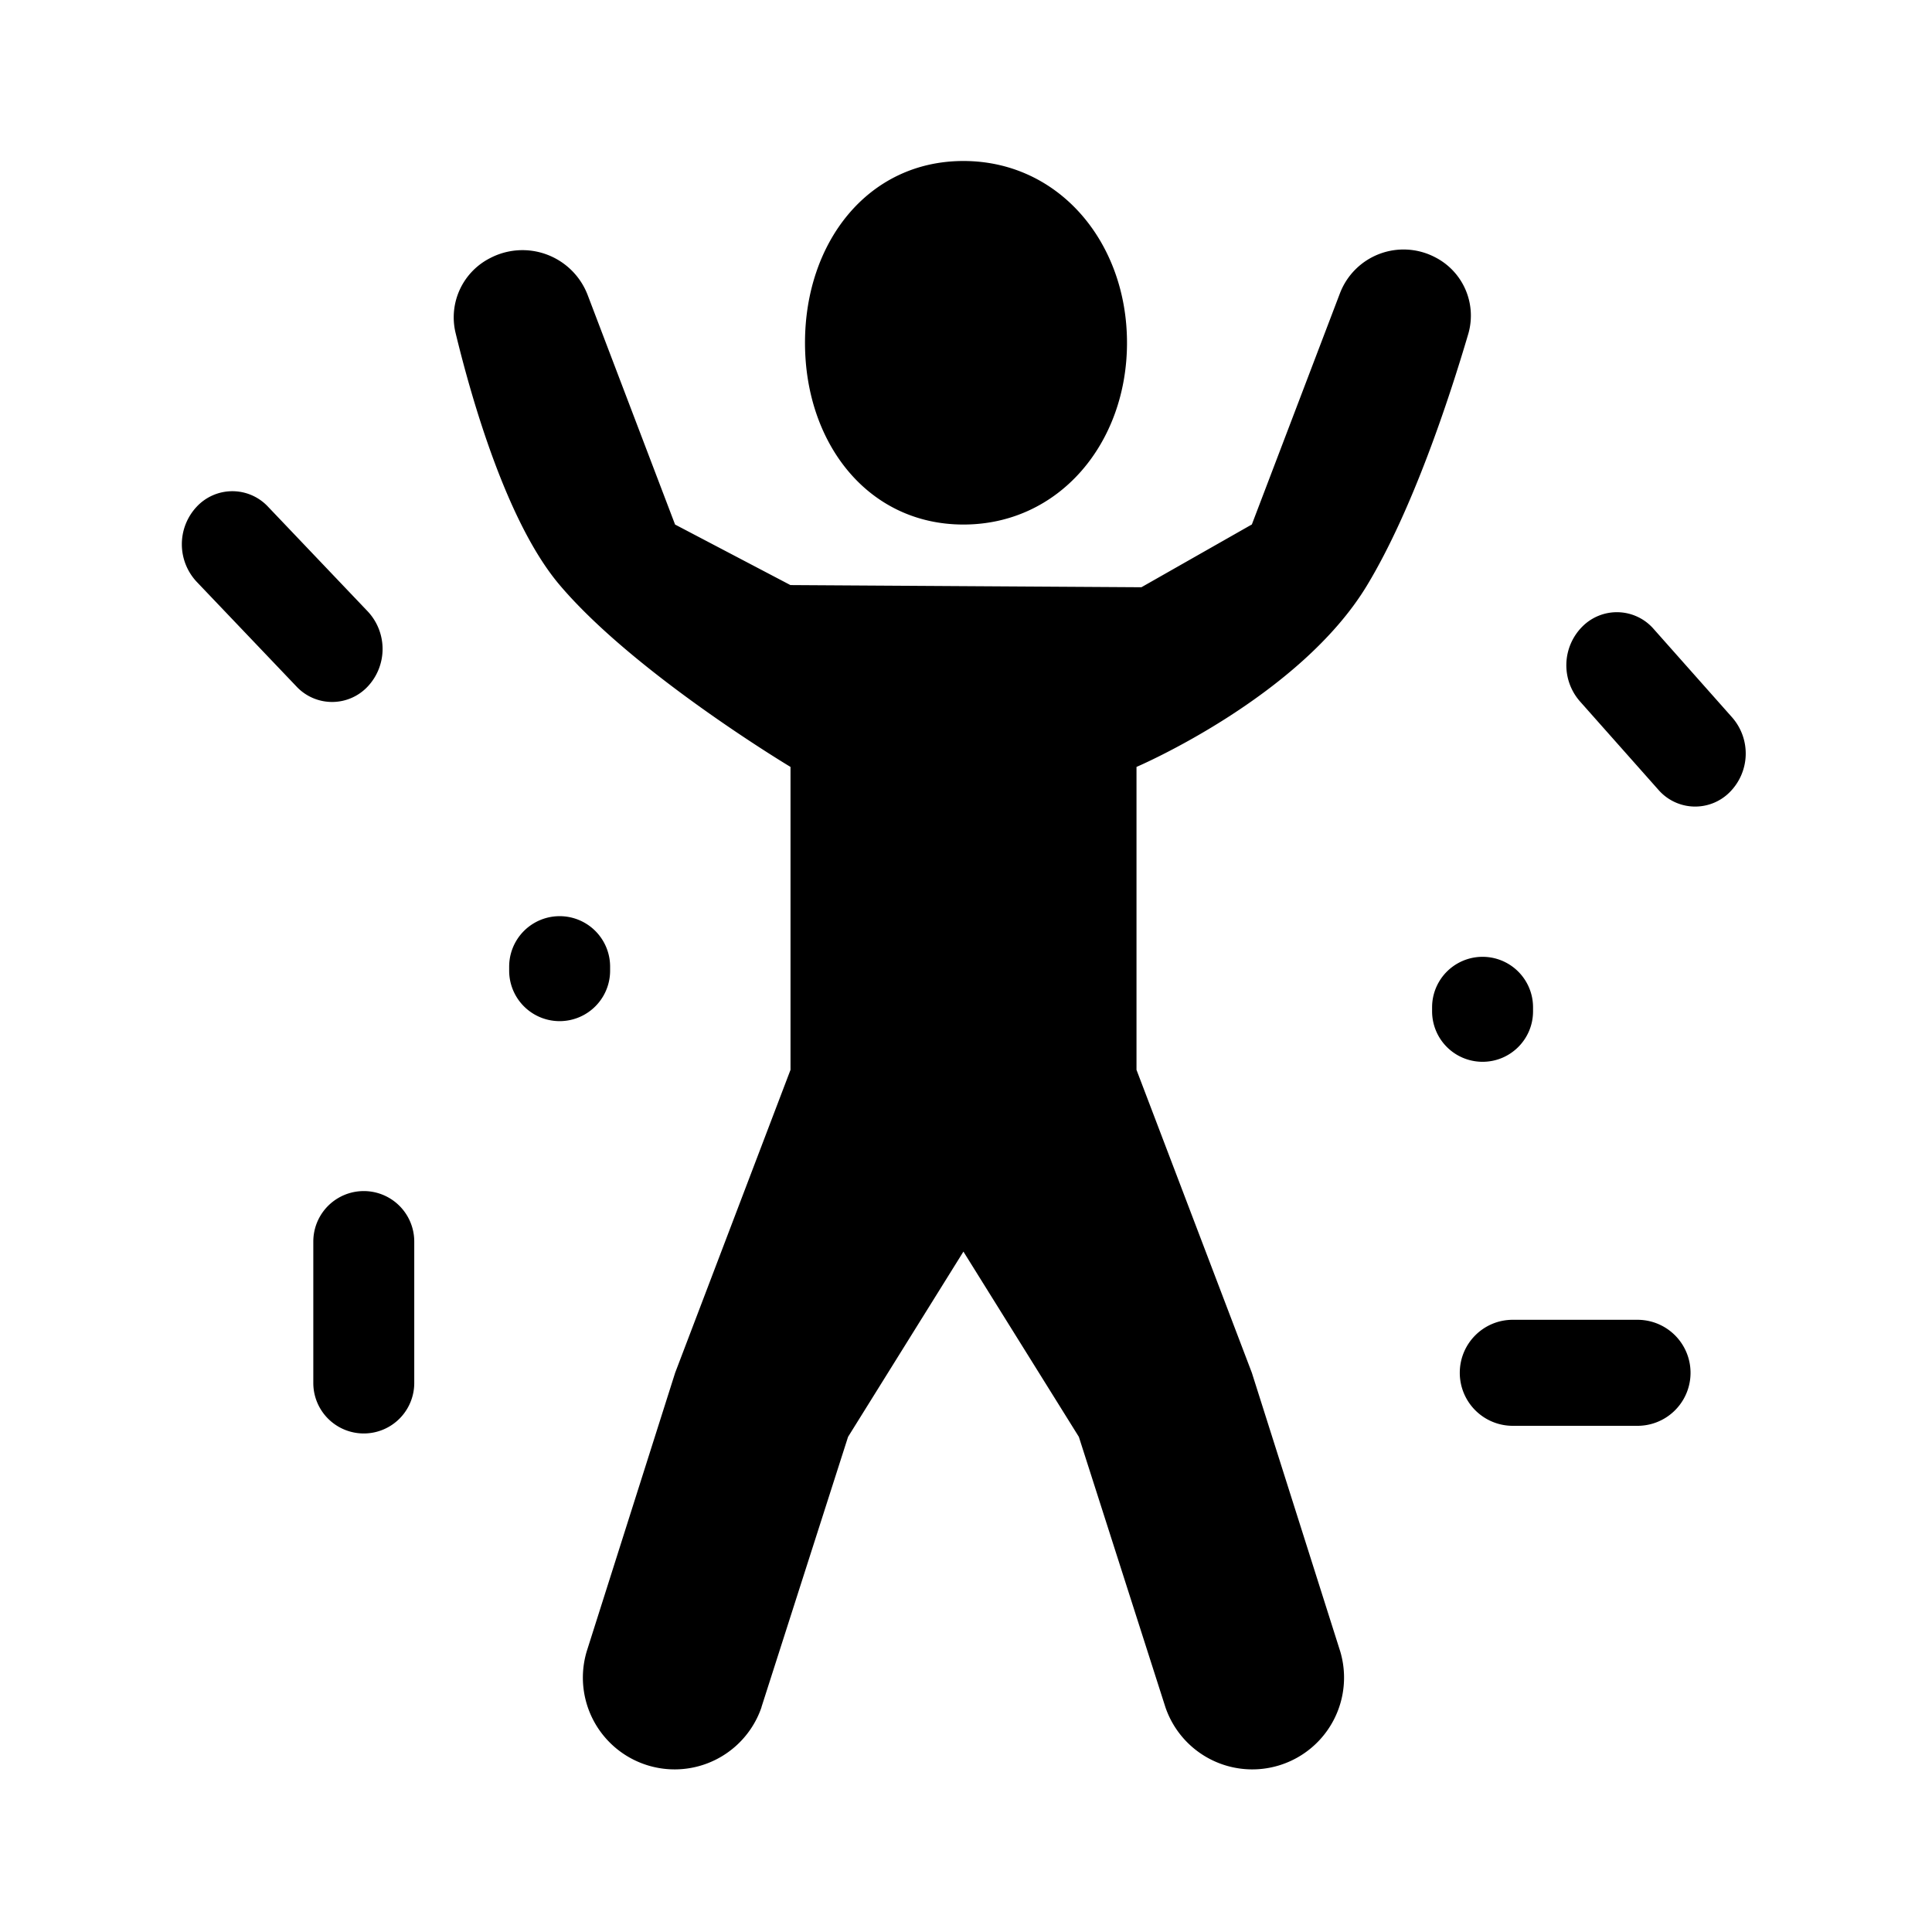 <svg viewBox="0 0 24 24" xmlns="http://www.w3.org/2000/svg"><path d="M11.968 6.516c1.188 0 2.032-1.01 2.032-2.258C14 3.011 13.155 2 11.968 2S10 3.011 10 4.258s.781 2.258 1.968 2.258zM9.46 21.207a1.14 1.14 0 01-2.172-.692l1.099-3.462L9.82 13.29V9.527S7.886 8.369 6.953 7.268c-.649-.764-1.088-2.282-1.295-3.138a.825.825 0 01.429-.923.867.867 0 011.214.46l1.085 2.849 1.433.752 4.36.027 1.372-.78 1.094-2.871a.846.846 0 011.183-.448.814.814 0 01.412.95c-.236.801-.69 2.184-1.256 3.122-.838 1.393-2.866 2.259-2.866 2.259v3.763l1.433 3.763 1.098 3.462a1.14 1.14 0 01-2.172.692l-1.075-3.358-1.434-2.301-1.433 2.301-1.076 3.358zM2.443 6.295a.606.606 0 01.887 0l1.239 1.301a.682.682 0 010 .931.606.606 0 01-.887 0l-1.239-1.3a.682.682 0 010-.932zm19.043 3.547a.605.605 0 01-.884-.03l-.976-1.1a.68.68 0 01.032-.93.605.605 0 01.885.032l.976 1.1a.68.68 0 01-.033.928zM3.892 17.18a.627.627 0 101.254 0v-1.757a.627.627 0 00-1.254 0v1.757zm14.242-.127c0-.363.294-.658.658-.658h1.55a.658.658 0 010 1.317h-1.55a.658.658 0 01-.658-.659zM6.325 12.058a.627.627 0 101.254 0v-.05a.627.627 0 10-1.254 0v.05zm12.092 1.132a.627.627 0 01-.627-.627v-.05a.627.627 0 011.254 0v.05c0 .346-.28.627-.627.627z"/></svg>